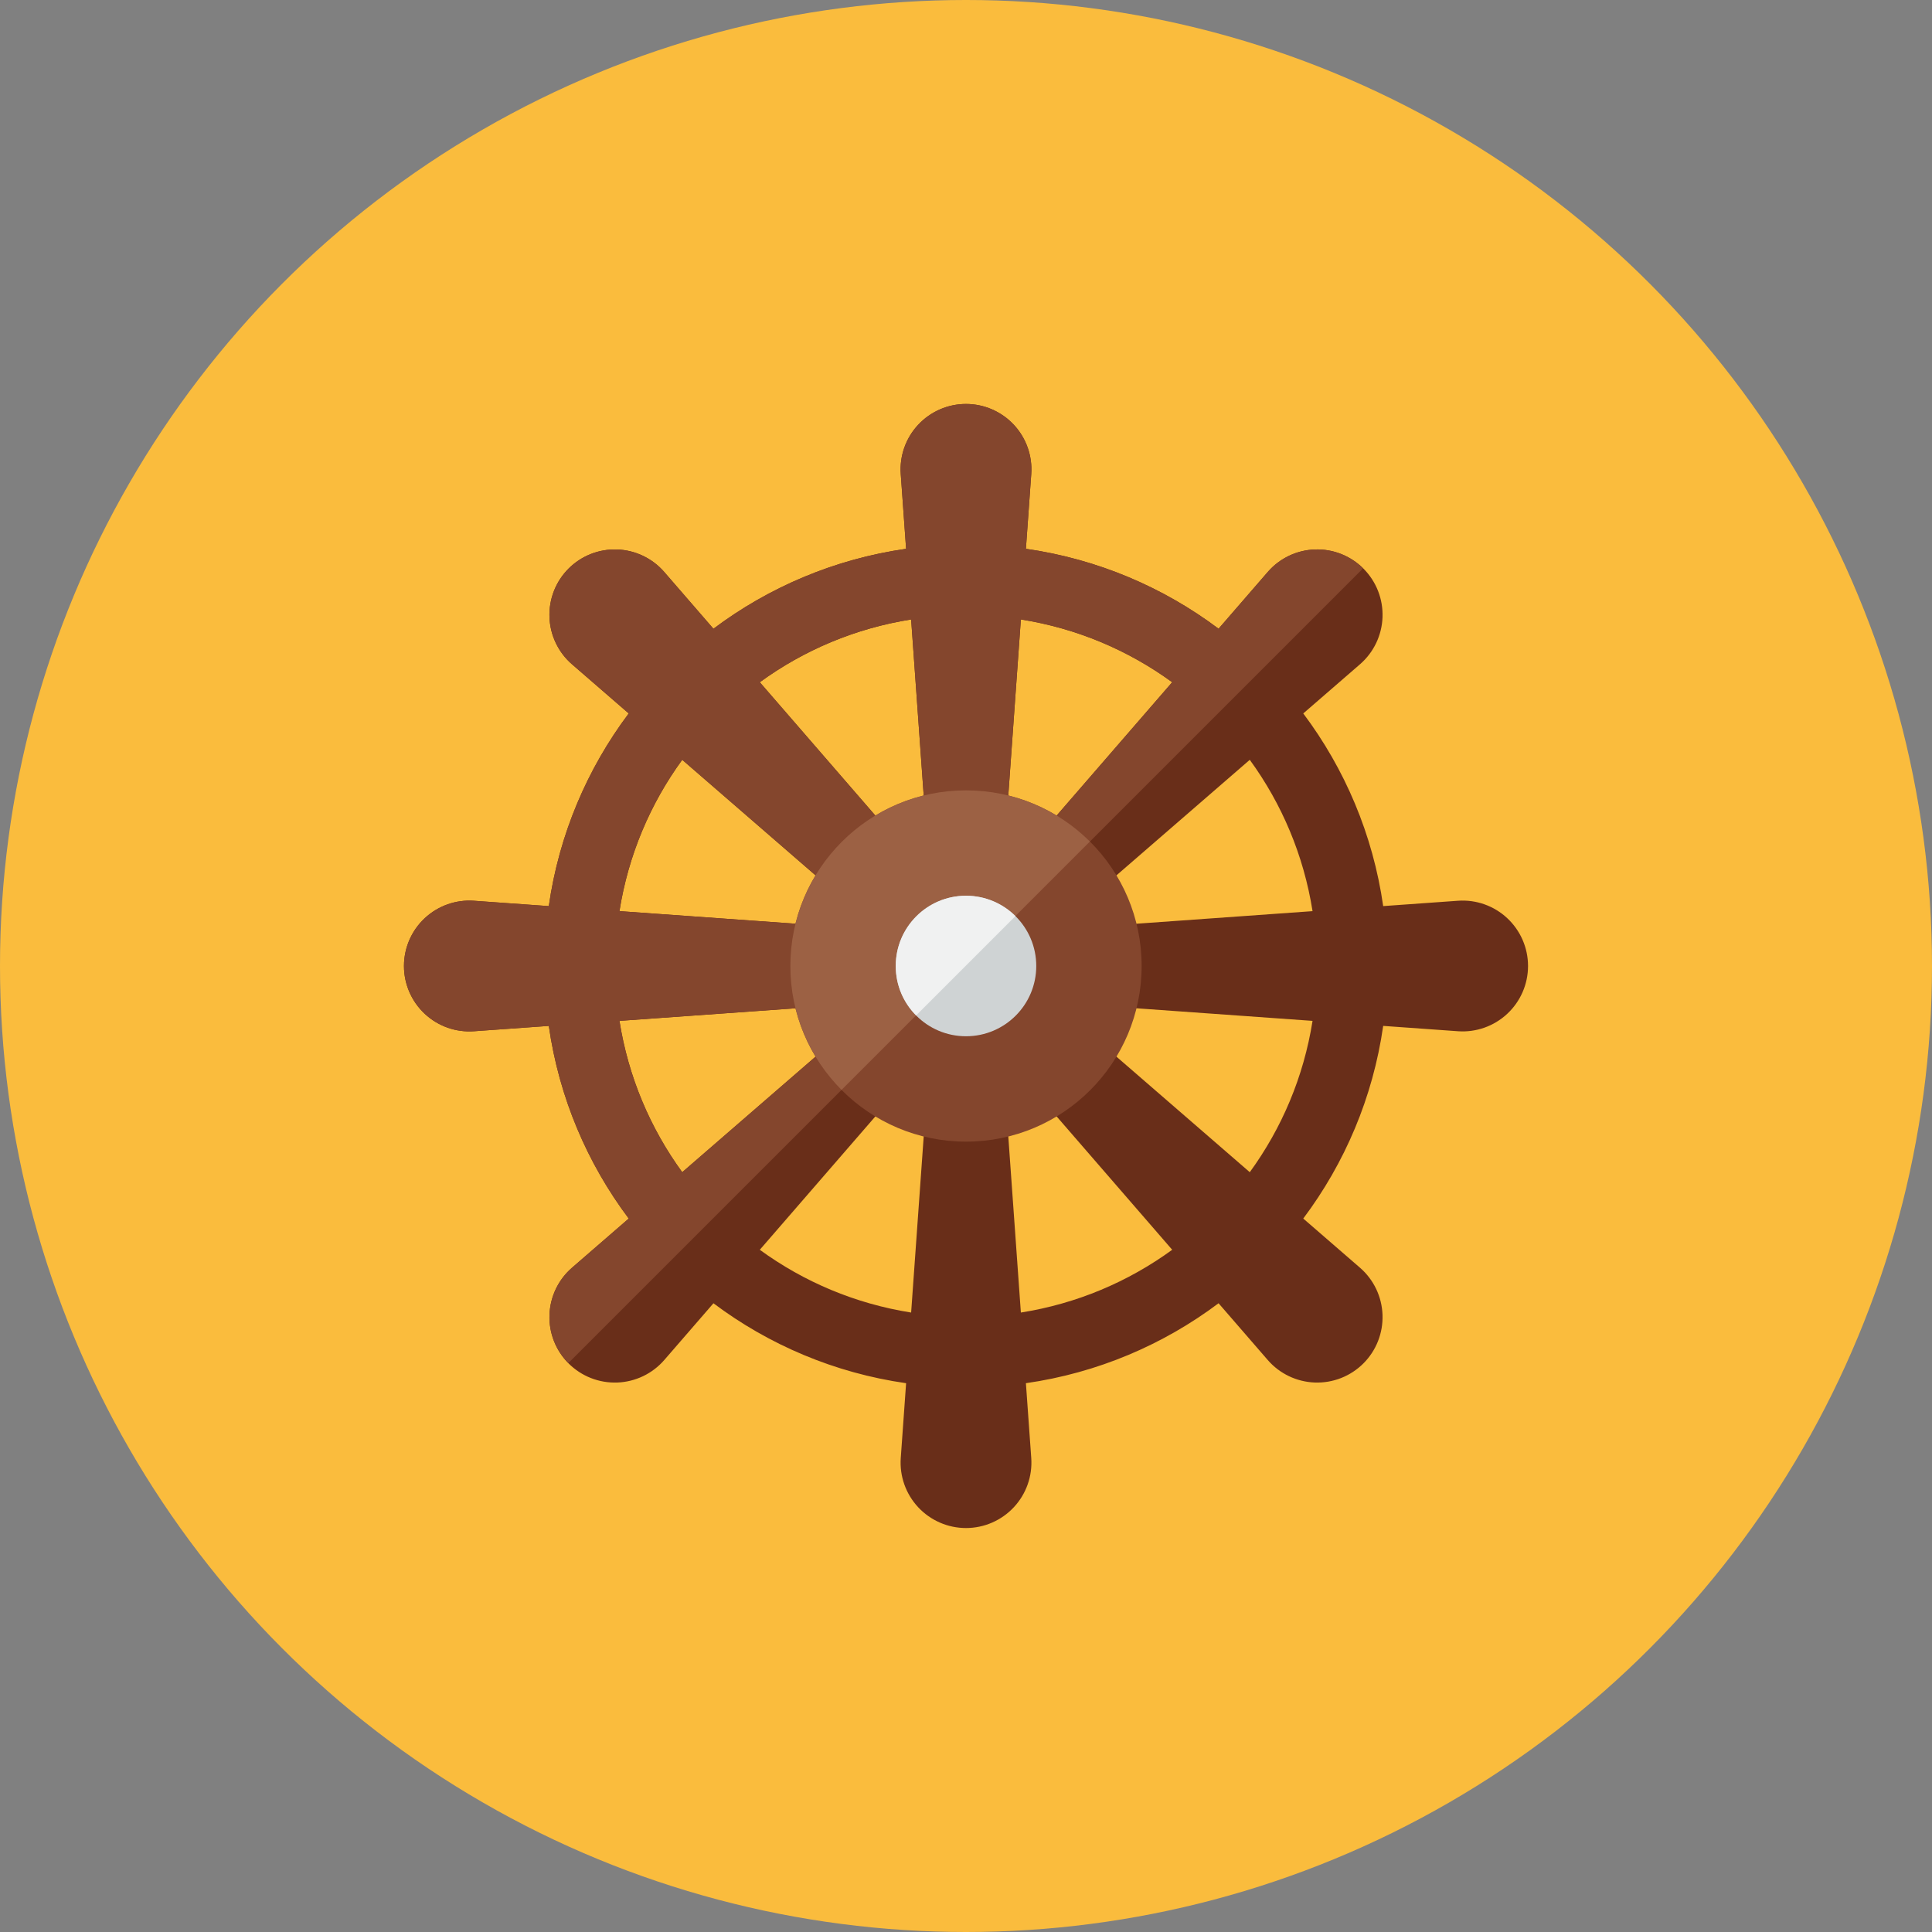 <?xml version="1.0" encoding="iso-8859-1"?>
<!-- Generator: Adobe Illustrator 17.1.0, SVG Export Plug-In . SVG Version: 6.00 Build 0)  -->
<!DOCTYPE svg PUBLIC "-//W3C//DTD SVG 1.0//EN" "http://www.w3.org/TR/2001/REC-SVG-20010904/DTD/svg10.dtd">
<svg version="1.0" xmlns="http://www.w3.org/2000/svg" xmlns:xlink="http://www.w3.org/1999/xlink" x="0px" y="0px" width="110px"
	 height="110px" viewBox="0 0 110 110" style="enable-background:new 0 0 110 110;" xml:space="preserve">
<rect x="0" y="0" width="110" height="110" fill="#808080" stroke="none"/>
<g id="Artboard" style="display:none;">
	<rect x="-1247" y="-455" style="display:inline;fill:#8C8C8C;" width="1412" height="743"/>
</g>
<g id="R-Multicolor">
	<circle style="fill:#FABC3D;" cx="55" cy="55" r="55"/>
	<g>
		<path style="fill:#692E19;" d="M85.813,52.274c-0.756-0.705-1.772-1.063-2.803-0.989l-4.257,0.304
			c-0.583-4.073-2.187-7.82-4.551-10.969l3.23-2.799c0.781-0.677,1.246-1.648,1.283-2.682c0.037-1.034-0.357-2.036-1.088-2.767
			s-1.733-1.125-2.766-1.088c-1.034,0.037-2.005,0.501-2.682,1.283l-2.799,3.23c-3.149-2.364-6.896-3.968-10.969-4.551l0.304-4.257
			c0.074-1.031-0.285-2.046-0.989-2.803C57.021,23.43,56.034,23,55,23c-1.034,0-2.021,0.43-2.726,1.187
			c-0.705,0.757-1.063,1.772-0.989,2.803l0.304,4.257c-4.073,0.583-7.82,2.187-10.969,4.551l-2.799-3.23
			c-0.677-0.781-1.648-1.246-2.682-1.283c-1.034-0.037-2.036,0.357-2.767,1.088s-1.125,1.733-1.088,2.767
			c0.037,1.033,0.501,2.004,1.283,2.682l3.23,2.799c-2.364,3.149-3.968,6.896-4.551,10.969l-4.257-0.304
			c-1.031-0.074-2.046,0.285-2.803,0.989C23.43,52.979,23,53.966,23,55s0.43,2.021,1.187,2.726c0.757,0.705,1.772,1.063,2.803,0.989
			l4.257-0.304c0.583,4.073,2.187,7.82,4.551,10.969l-3.23,2.799c-0.781,0.677-1.246,1.648-1.283,2.682
			c-0.037,1.034,0.357,2.036,1.088,2.767s1.733,1.125,2.767,1.088c1.033-0.037,2.004-0.501,2.682-1.283l2.799-3.23
			c3.149,2.364,6.896,3.968,10.969,4.551l-0.304,4.257c-0.074,1.031,0.285,2.046,0.989,2.803C52.979,86.57,53.966,87,55,87
			c1.034,0,2.021-0.43,2.726-1.187c0.705-0.757,1.063-1.772,0.989-2.803l-0.304-4.257c4.073-0.583,7.82-2.187,10.969-4.551
			l2.799,3.23c0.677,0.781,1.648,1.246,2.682,1.283c1.033,0.037,2.035-0.357,2.766-1.088s1.125-1.733,1.088-2.767
			c-0.037-1.033-0.501-2.004-1.283-2.682l-3.23-2.799c2.364-3.149,3.968-6.896,4.551-10.969l4.257,0.304
			c1.031,0.074,2.047-0.285,2.803-0.989C86.57,57.021,87,56.034,87,55S86.57,52.979,85.813,52.274z M58.124,35.269
			c3.185,0.503,6.116,1.752,8.616,3.574l-9.668,11.156L58.124,35.269z M51.876,35.269l1.052,14.73L43.26,38.843
			C45.761,37.021,48.692,35.772,51.876,35.269z M38.843,43.26l11.156,9.668l-14.73-1.052C35.772,48.692,37.021,45.761,38.843,43.26z
			 M38.843,66.74c-1.822-2.5-3.071-5.432-3.574-8.616l14.73-1.052L38.843,66.74z M51.876,74.731
			c-3.185-0.503-6.116-1.752-8.616-3.574l9.668-11.156L51.876,74.731z M58.124,74.731l-1.052-14.73l9.668,11.156
			C64.239,72.979,61.308,74.228,58.124,74.731z M71.157,66.74l-11.156-9.668l14.73,1.052C74.228,61.308,72.979,64.239,71.157,66.74z
			 M60.001,52.929l11.156-9.668c1.822,2.5,3.071,5.432,3.574,8.616L60.001,52.929z"/>
		<path style="fill:#84462D;" d="M74.861,31.284c-1.034,0.037-2.005,0.501-2.682,1.283l-2.799,3.23
			c-3.149-2.364-6.896-3.968-10.969-4.551l0.304-4.257c0.074-1.031-0.285-2.046-0.989-2.803C57.021,23.43,56.034,23,55,23
			c-1.034,0-2.021,0.43-2.726,1.187c-0.705,0.757-1.063,1.772-0.989,2.803l0.304,4.257c-4.073,0.583-7.82,2.187-10.969,4.551
			l-2.799-3.23c-0.677-0.781-1.648-1.246-2.682-1.283c-1.034-0.037-2.036,0.357-2.767,1.088s-1.125,1.733-1.088,2.767
			c0.037,1.033,0.501,2.004,1.283,2.682l3.23,2.799c-2.364,3.149-3.968,6.896-4.551,10.969l-4.257-0.304
			c-1.031-0.074-2.046,0.285-2.803,0.989C23.43,52.979,23,53.966,23,55s0.43,2.021,1.187,2.726c0.757,0.705,1.772,1.063,2.803,0.989
			l4.257-0.304c0.583,4.073,2.187,7.82,4.551,10.969l-3.23,2.799c-0.781,0.677-1.246,1.648-1.283,2.682
			c-0.037,1.026,0.354,2.019,1.074,2.749l45.251-45.251C76.88,31.637,75.887,31.247,74.861,31.284z M38.843,66.74
			c-1.822-2.5-3.071-5.432-3.574-8.616l14.73-1.052L38.843,66.74z M35.269,51.876c0.503-3.185,1.752-6.116,3.574-8.616l11.156,9.668
			L35.269,51.876z M43.26,38.843c2.5-1.822,5.432-3.071,8.616-3.574l1.052,14.73L43.26,38.843z M57.071,49.999l1.052-14.73
			c3.185,0.503,6.116,1.752,8.616,3.574L57.071,49.999z"/>
		<circle style="fill:#84462D;" cx="55" cy="55" r="10"/>
		<path style="fill:#9C6144;" d="M55,45c-5.523,0-10,4.477-10,10c0,2.753,1.113,5.246,2.913,7.054l14.141-14.141
			C60.246,46.113,57.753,45,55,45z"/>
		<circle style="fill:#CFD3D4;" cx="55" cy="55" r="4"/>
		<path style="fill:#F0F1F1;" d="M55,51c-2.209,0-4,1.791-4,4c0,1.098,0.443,2.091,1.16,2.814l5.655-5.655
			C57.091,51.443,56.098,51,55,51z"/>
	</g>
</g>
<g id="Multicolor" style="display:none;">
	<g style="display:inline;">
		<path style="fill:#692E19;" d="M85.813,52.274c-0.756-0.705-1.772-1.063-2.803-0.989l-4.257,0.304
			c-0.583-4.073-2.187-7.82-4.551-10.969l3.23-2.799c0.781-0.677,1.246-1.648,1.283-2.682c0.037-1.034-0.357-2.036-1.088-2.767
			s-1.733-1.125-2.766-1.088c-1.034,0.037-2.005,0.501-2.682,1.283l-2.799,3.23c-3.149-2.364-6.896-3.968-10.969-4.551l0.304-4.257
			c0.074-1.031-0.285-2.046-0.989-2.803C57.021,23.43,56.034,23,55,23c-1.034,0-2.021,0.43-2.726,1.187
			c-0.705,0.757-1.063,1.772-0.989,2.803l0.304,4.257c-4.073,0.583-7.82,2.187-10.969,4.551l-2.799-3.23
			c-0.677-0.781-1.648-1.246-2.682-1.283c-1.034-0.037-2.036,0.357-2.767,1.088s-1.125,1.733-1.088,2.767
			c0.037,1.033,0.501,2.004,1.283,2.682l3.23,2.799c-2.364,3.149-3.968,6.896-4.551,10.969l-4.257-0.304
			c-1.031-0.074-2.046,0.285-2.803,0.989C23.43,52.979,23,53.966,23,55s0.43,2.021,1.187,2.726c0.757,0.705,1.772,1.063,2.803,0.989
			l4.257-0.304c0.583,4.073,2.187,7.82,4.551,10.969l-3.23,2.799c-0.781,0.677-1.246,1.648-1.283,2.682
			c-0.037,1.034,0.357,2.036,1.088,2.767s1.733,1.125,2.767,1.088c1.033-0.037,2.004-0.501,2.682-1.283l2.799-3.23
			c3.149,2.364,6.896,3.968,10.969,4.551l-0.304,4.257c-0.074,1.031,0.285,2.046,0.989,2.803C52.979,86.57,53.966,87,55,87
			c1.034,0,2.021-0.43,2.726-1.187c0.705-0.757,1.063-1.772,0.989-2.803l-0.304-4.257c4.073-0.583,7.82-2.187,10.969-4.551
			l2.799,3.23c0.677,0.781,1.648,1.246,2.682,1.283c1.033,0.037,2.035-0.357,2.766-1.088s1.125-1.733,1.088-2.767
			c-0.037-1.033-0.501-2.004-1.283-2.682l-3.23-2.799c2.364-3.149,3.968-6.896,4.551-10.969l4.257,0.304
			c1.031,0.074,2.047-0.285,2.803-0.989C86.57,57.021,87,56.034,87,55S86.57,52.979,85.813,52.274z M58.124,35.269
			c3.185,0.503,6.116,1.752,8.616,3.574l-9.668,11.156L58.124,35.269z M51.876,35.269l1.052,14.73L43.26,38.843
			C45.761,37.021,48.692,35.772,51.876,35.269z M38.843,43.26l11.156,9.668l-14.73-1.052C35.772,48.692,37.021,45.761,38.843,43.26z
			 M38.843,66.74c-1.822-2.5-3.071-5.432-3.574-8.616l14.73-1.052L38.843,66.74z M51.876,74.731
			c-3.185-0.503-6.116-1.752-8.616-3.574l9.668-11.156L51.876,74.731z M58.124,74.731l-1.052-14.73l9.668,11.156
			C64.239,72.979,61.308,74.228,58.124,74.731z M71.157,66.74l-11.156-9.668l14.73,1.052C74.228,61.308,72.979,64.239,71.157,66.74z
			 M60.001,52.929l11.156-9.668c1.822,2.5,3.071,5.432,3.574,8.616L60.001,52.929z"/>
		<path style="fill:#84462D;" d="M74.861,31.284c-1.034,0.037-2.005,0.501-2.682,1.283l-2.799,3.23
			c-3.149-2.364-6.896-3.968-10.969-4.551l0.304-4.257c0.074-1.031-0.285-2.046-0.989-2.803C57.021,23.43,56.034,23,55,23
			c-1.034,0-2.021,0.43-2.726,1.187c-0.705,0.757-1.063,1.772-0.989,2.803l0.304,4.257c-4.073,0.583-7.82,2.187-10.969,4.551
			l-2.799-3.23c-0.677-0.781-1.648-1.246-2.682-1.283c-1.034-0.037-2.036,0.357-2.767,1.088s-1.125,1.733-1.088,2.767
			c0.037,1.033,0.501,2.004,1.283,2.682l3.23,2.799c-2.364,3.149-3.968,6.896-4.551,10.969l-4.257-0.304
			c-1.031-0.074-2.046,0.285-2.803,0.989C23.43,52.979,23,53.966,23,55s0.43,2.021,1.187,2.726c0.757,0.705,1.772,1.063,2.803,0.989
			l4.257-0.304c0.583,4.073,2.187,7.82,4.551,10.969l-3.23,2.799c-0.781,0.677-1.246,1.648-1.283,2.682
			c-0.037,1.026,0.354,2.019,1.074,2.749l45.251-45.251C76.88,31.637,75.887,31.247,74.861,31.284z M38.843,66.74
			c-1.822-2.5-3.071-5.432-3.574-8.616l14.73-1.052L38.843,66.74z M35.269,51.876c0.503-3.185,1.752-6.116,3.574-8.616l11.156,9.668
			L35.269,51.876z M43.26,38.843c2.5-1.822,5.432-3.071,8.616-3.574l1.052,14.73L43.26,38.843z M57.071,49.999l1.052-14.73
			c3.185,0.503,6.116,1.752,8.616,3.574L57.071,49.999z"/>
		<circle style="fill:#84462D;" cx="55" cy="55" r="10"/>
		<path style="fill:#9C6144;" d="M55,45c-5.523,0-10,4.477-10,10c0,2.753,1.113,5.246,2.913,7.054l14.141-14.141
			C60.246,46.113,57.753,45,55,45z"/>
		<circle style="fill:#CFD3D4;" cx="55" cy="55" r="4"/>
		<path style="fill:#F0F1F1;" d="M55,51c-2.209,0-4,1.791-4,4c0,1.098,0.443,2.091,1.16,2.814l5.655-5.655
			C57.091,51.443,56.098,51,55,51z"/>
	</g>
</g>
<g id="Blue" style="display:none;">
	<g style="display:inline;">
		<g>
			<path style="fill:#0C333D;" d="M85.816,52.274c-0.756-0.705-1.772-1.063-2.803-0.989l-4.257,0.304
				c-0.582-4.073-2.187-7.82-4.551-10.969l3.23-2.799c0.781-0.677,1.246-1.648,1.283-2.682c0.037-1.034-0.357-2.036-1.088-2.767
				c-0.731-0.731-1.733-1.125-2.766-1.088c-1.034,0.037-2.005,0.501-2.682,1.283l-2.799,3.231
				c-3.149-2.364-6.896-3.968-10.969-4.551l0.304-4.257c0.074-1.031-0.285-2.046-0.989-2.803C57.024,23.43,56.037,23,55.003,23
				c-1.034,0-2.021,0.43-2.726,1.187c-0.705,0.757-1.063,1.772-0.989,2.803l0.304,4.257c-4.073,0.583-7.82,2.187-10.969,4.551
				l-2.799-3.231c-0.677-0.781-1.648-1.246-2.682-1.283c-1.034-0.037-2.036,0.357-2.767,1.088c-0.731,0.731-1.125,1.733-1.088,2.767
				c0.037,1.033,0.501,2.004,1.283,2.682l3.23,2.799c-2.364,3.149-3.968,6.896-4.551,10.969l-4.257-0.304
				c-1.031-0.074-2.046,0.285-2.803,0.989c-0.757,0.704-1.187,1.692-1.187,2.726s0.43,2.021,1.187,2.726
				c0.757,0.705,1.772,1.063,2.803,0.989l4.257-0.304c0.583,4.073,2.187,7.82,4.551,10.969l-3.23,2.799
				c-0.781,0.677-1.246,1.648-1.283,2.682c-0.037,1.034,0.357,2.036,1.088,2.767c0.731,0.731,1.733,1.126,2.767,1.088
				c1.033-0.037,2.004-0.501,2.682-1.283l2.799-3.23c3.148,2.364,6.896,3.968,10.969,4.551l-0.304,4.257
				c-0.074,1.031,0.285,2.046,0.989,2.803C52.981,86.57,53.969,87,55.003,87c1.034,0,2.021-0.43,2.726-1.186
				c0.705-0.757,1.063-1.772,0.989-2.803l-0.304-4.257c4.073-0.582,7.82-2.187,10.969-4.551l2.799,3.23
				c0.677,0.781,1.648,1.246,2.682,1.283c1.033,0.037,2.035-0.357,2.766-1.088c0.731-0.731,1.126-1.733,1.088-2.767
				c-0.037-1.033-0.501-2.004-1.283-2.682l-3.23-2.799c2.364-3.149,3.968-6.896,4.551-10.969l4.257,0.304
				c1.031,0.074,2.047-0.285,2.803-0.989c0.757-0.704,1.187-1.692,1.187-2.726S86.573,52.978,85.816,52.274z M58.126,35.268
				c3.185,0.503,6.116,1.753,8.616,3.575l-9.668,11.155L58.126,35.268z M51.879,35.268l1.052,14.73l-9.668-11.155
				C45.764,37.021,48.695,35.772,51.879,35.268z M38.846,43.26l11.155,9.668l-14.73-1.052C35.775,48.692,37.024,45.761,38.846,43.26
				z M38.846,66.74c-1.822-2.5-3.071-5.432-3.575-8.616l14.73-1.052L38.846,66.74z M51.879,74.731
				c-3.185-0.504-6.116-1.753-8.616-3.574l9.668-11.156L51.879,74.731z M58.126,74.731l-1.052-14.73l9.668,11.156
				C64.242,72.978,61.311,74.227,58.126,74.731z M71.16,66.74l-11.156-9.668l14.73,1.052C74.23,61.308,72.981,64.239,71.16,66.74z
				 M60.004,52.929L71.16,43.26c1.822,2.5,3.071,5.432,3.574,8.616L60.004,52.929z"/>
		</g>
		<g>
			<path style="fill:#0F6175;" d="M74.864,31.284c-1.034,0.037-2.005,0.501-2.682,1.283l-2.799,3.231
				c-3.149-2.364-6.896-3.968-10.969-4.551l0.304-4.257c0.074-1.031-0.285-2.046-0.989-2.803C57.024,23.43,56.037,23,55.003,23
				c-1.034,0-2.021,0.43-2.726,1.187c-0.705,0.757-1.063,1.772-0.989,2.803l0.304,4.257c-4.073,0.583-7.82,2.187-10.969,4.551
				l-2.799-3.231c-0.677-0.781-1.648-1.246-2.682-1.283c-1.034-0.037-2.036,0.357-2.767,1.088c-0.731,0.731-1.125,1.733-1.088,2.767
				c0.037,1.033,0.501,2.004,1.283,2.682l3.23,2.799c-2.364,3.149-3.968,6.896-4.551,10.969l-4.257-0.304
				c-1.031-0.074-2.046,0.285-2.803,0.989c-0.757,0.704-1.187,1.692-1.187,2.726s0.43,2.021,1.187,2.726
				c0.757,0.705,1.772,1.063,2.803,0.989l4.257-0.304c0.583,4.073,2.187,7.82,4.551,10.969l-3.23,2.799
				c-0.781,0.677-1.246,1.648-1.283,2.682c-0.037,1.026,0.354,2.019,1.074,2.749l45.251-45.252
				C76.883,31.637,75.89,31.247,74.864,31.284z M38.846,66.74c-1.822-2.5-3.071-5.432-3.575-8.616l14.73-1.052L38.846,66.74z
				 M35.271,51.876c0.503-3.185,1.753-6.116,3.575-8.616l11.155,9.668L35.271,51.876z M43.263,38.843
				c2.5-1.822,5.432-3.071,8.616-3.575l1.052,14.73L43.263,38.843z M57.074,49.998l1.052-14.73c3.185,0.503,6.116,1.753,8.616,3.575
				L57.074,49.998z"/>
		</g>
		<g>
			<circle style="fill:#0081A1;" cx="55.003" cy="55" r="10"/>
		</g>
		<g>
			<path style="fill:#009FC7;" d="M55.003,45c-5.523,0-10,4.477-10,10c0,2.753,1.113,5.246,2.913,7.054l14.141-14.141
				C60.248,46.113,57.756,45,55.003,45z"/>
		</g>
		<g>
			<circle style="fill:#BBE7F2;" cx="55.003" cy="55" r="4"/>
		</g>
		<g>
			<path style="fill:#FFFFFF;" d="M55.003,51c-2.209,0-4,1.791-4,4c0,1.098,0.443,2.091,1.16,2.814l5.655-5.655
				C57.094,51.443,56.101,51,55.003,51z"/>
		</g>
	</g>
</g>
<g id="R-Blue" style="display:none;">
	<g style="display:inline;">
		<circle style="fill:#81D2EB;" cx="55" cy="55" r="55"/>
	</g>
	<g style="display:inline;">
		<g>
			<path style="fill:#0C333D;" d="M85.813,52.274c-0.756-0.705-1.772-1.063-2.803-0.989l-4.257,0.304
				c-0.583-4.073-2.187-7.82-4.551-10.969l3.23-2.799c0.781-0.677,1.246-1.648,1.283-2.682c0.037-1.034-0.357-2.036-1.088-2.767
				c-0.731-0.731-1.733-1.125-2.766-1.088c-1.034,0.037-2.005,0.501-2.682,1.283l-2.799,3.231
				c-3.149-2.364-6.896-3.968-10.969-4.551l0.304-4.257c0.074-1.031-0.285-2.046-0.989-2.803C57.021,23.43,56.034,23,55,23
				c-1.034,0-2.021,0.43-2.726,1.187c-0.705,0.757-1.063,1.772-0.989,2.803l0.304,4.257c-4.073,0.583-7.82,2.187-10.969,4.551
				l-2.799-3.231c-0.677-0.781-1.648-1.246-2.682-1.283c-1.034-0.037-2.036,0.357-2.767,1.088c-0.731,0.731-1.125,1.733-1.088,2.767
				c0.037,1.033,0.501,2.004,1.283,2.682l3.23,2.799c-2.364,3.149-3.968,6.896-4.551,10.969l-4.257-0.304
				c-1.031-0.074-2.046,0.285-2.803,0.989C23.43,52.979,23,53.966,23,55s0.43,2.021,1.187,2.726
				c0.757,0.705,1.772,1.063,2.803,0.989l4.257-0.304c0.583,4.073,2.187,7.82,4.551,10.969l-3.23,2.799
				c-0.781,0.677-1.246,1.648-1.283,2.682c-0.037,1.034,0.357,2.036,1.088,2.767c0.731,0.731,1.733,1.125,2.767,1.088
				c1.033-0.037,2.004-0.501,2.682-1.283l2.799-3.23c3.148,2.364,6.896,3.968,10.969,4.551l-0.304,4.257
				c-0.074,1.031,0.285,2.046,0.989,2.803C52.979,86.57,53.966,87,55,87c1.034,0,2.021-0.43,2.726-1.187
				c0.705-0.757,1.063-1.772,0.989-2.803l-0.304-4.257c4.073-0.583,7.82-2.187,10.969-4.551l2.799,3.23
				c0.677,0.781,1.648,1.246,2.682,1.283c1.033,0.037,2.035-0.357,2.766-1.088c0.731-0.731,1.125-1.733,1.088-2.767
				c-0.037-1.033-0.501-2.004-1.283-2.682l-3.23-2.799c2.364-3.149,3.968-6.896,4.551-10.969l4.257,0.304
				c1.031,0.074,2.047-0.285,2.803-0.989C86.57,57.021,87,56.034,87,55S86.57,52.979,85.813,52.274z M58.124,35.269
				c3.185,0.503,6.116,1.753,8.616,3.575l-9.668,11.155L58.124,35.269z M51.876,35.269l1.052,14.73L43.26,38.843
				C45.761,37.021,48.692,35.772,51.876,35.269z M38.843,43.26l11.155,9.668l-14.73-1.052C35.772,48.692,37.021,45.761,38.843,43.26
				z M38.843,66.74c-1.822-2.5-3.071-5.432-3.575-8.616l14.73-1.052L38.843,66.74z M51.876,74.731
				c-3.185-0.504-6.116-1.753-8.616-3.574l9.668-11.156L51.876,74.731z M58.124,74.731l-1.052-14.73l9.668,11.156
				C64.239,72.979,61.308,74.228,58.124,74.731z M71.157,66.74l-11.156-9.668l14.73,1.052C74.228,61.308,72.979,64.239,71.157,66.74
				z M60.001,52.929l11.156-9.668c1.822,2.5,3.071,5.432,3.574,8.616L60.001,52.929z"/>
		</g>
		<g>
			<path style="fill:#0F6175;" d="M74.861,31.284c-1.034,0.037-2.005,0.501-2.682,1.283l-2.799,3.231
				c-3.149-2.364-6.896-3.968-10.969-4.551l0.304-4.257c0.074-1.031-0.285-2.046-0.989-2.803C57.021,23.43,56.034,23,55,23
				c-1.034,0-2.021,0.43-2.726,1.187c-0.705,0.757-1.063,1.772-0.989,2.803l0.304,4.257c-4.073,0.583-7.82,2.187-10.969,4.551
				l-2.799-3.231c-0.677-0.781-1.648-1.246-2.682-1.283c-1.034-0.037-2.036,0.357-2.767,1.088c-0.731,0.731-1.125,1.733-1.088,2.767
				c0.037,1.033,0.501,2.004,1.283,2.682l3.23,2.799c-2.364,3.149-3.968,6.896-4.551,10.969l-4.257-0.304
				c-1.031-0.074-2.046,0.285-2.803,0.989C23.43,52.979,23,53.966,23,55s0.43,2.021,1.187,2.726
				c0.757,0.705,1.772,1.063,2.803,0.989l4.257-0.304c0.583,4.073,2.187,7.82,4.551,10.969l-3.23,2.799
				c-0.781,0.677-1.246,1.648-1.283,2.682c-0.037,1.026,0.354,2.019,1.074,2.749l45.251-45.251
				C76.88,31.637,75.887,31.247,74.861,31.284z M38.843,66.74c-1.822-2.5-3.071-5.432-3.575-8.616l14.73-1.052L38.843,66.74z
				 M35.269,51.876c0.503-3.185,1.753-6.116,3.575-8.616l11.155,9.668L35.269,51.876z M43.26,38.843
				c2.5-1.822,5.432-3.071,8.616-3.575l1.052,14.73L43.26,38.843z M57.071,49.999l1.052-14.73c3.185,0.503,6.116,1.753,8.616,3.575
				L57.071,49.999z"/>
		</g>
		<g>
			<circle style="fill:#0081A1;" cx="55" cy="55" r="10"/>
		</g>
		<g>
			<path style="fill:#009FC7;" d="M55,45c-5.523,0-10,4.477-10,10c0,2.753,1.113,5.246,2.913,7.054l14.141-14.141
				C60.246,46.113,57.753,45,55,45z"/>
		</g>
		<g>
			<circle style="fill:#BBE7F2;" cx="55" cy="55" r="4"/>
		</g>
		<g>
			<path style="fill:#FFFFFF;" d="M55,51c-2.209,0-4,1.791-4,4c0,1.098,0.443,2.091,1.16,2.814l5.655-5.655
				C57.091,51.443,56.098,51,55,51z"/>
		</g>
	</g>
</g>
<g id="Green" style="display:none;">
	<g style="display:inline;">
		<g>
			<path style="fill:#0A3631;" d="M85.816,52.274c-0.756-0.705-1.772-1.063-2.803-0.989l-4.257,0.304
				c-0.582-4.073-2.187-7.82-4.551-10.969l3.23-2.799c0.781-0.677,1.246-1.648,1.283-2.682c0.037-1.034-0.357-2.036-1.088-2.767
				c-0.731-0.731-1.733-1.125-2.766-1.088c-1.034,0.037-2.005,0.501-2.682,1.283l-2.799,3.231
				c-3.149-2.364-6.896-3.968-10.969-4.551l0.304-4.257c0.074-1.031-0.285-2.046-0.989-2.803C57.024,23.43,56.037,23,55.003,23
				c-1.034,0-2.021,0.43-2.726,1.187c-0.705,0.757-1.063,1.772-0.989,2.803l0.304,4.257c-4.073,0.583-7.82,2.187-10.969,4.551
				l-2.799-3.231c-0.677-0.781-1.648-1.246-2.682-1.283c-1.034-0.037-2.036,0.357-2.767,1.088c-0.731,0.731-1.125,1.733-1.088,2.767
				c0.037,1.033,0.501,2.004,1.283,2.682l3.23,2.799c-2.364,3.149-3.968,6.896-4.551,10.969l-4.257-0.304
				c-1.031-0.074-2.046,0.285-2.803,0.989c-0.757,0.704-1.187,1.692-1.187,2.726s0.43,2.021,1.187,2.726
				c0.757,0.705,1.772,1.063,2.803,0.989l4.257-0.304c0.583,4.073,2.187,7.82,4.551,10.969l-3.23,2.799
				c-0.781,0.677-1.246,1.648-1.283,2.682c-0.037,1.034,0.357,2.036,1.088,2.767c0.731,0.731,1.733,1.125,2.767,1.088
				c1.033-0.037,2.004-0.501,2.682-1.283l2.799-3.23c3.148,2.364,6.896,3.968,10.969,4.551l-0.304,4.257
				c-0.074,1.031,0.285,2.046,0.989,2.803C52.981,86.57,53.969,87,55.003,87c1.034,0,2.021-0.43,2.726-1.187
				c0.705-0.757,1.063-1.772,0.989-2.803l-0.304-4.257c4.073-0.583,7.82-2.187,10.969-4.551l2.799,3.23
				c0.677,0.781,1.648,1.246,2.682,1.283c1.033,0.037,2.035-0.357,2.766-1.088c0.731-0.731,1.126-1.733,1.088-2.767
				c-0.037-1.033-0.501-2.004-1.283-2.682l-3.23-2.799c2.364-3.149,3.968-6.896,4.551-10.969l4.257,0.304
				c1.031,0.074,2.047-0.285,2.803-0.989c0.757-0.704,1.187-1.692,1.187-2.726S86.573,52.979,85.816,52.274z M58.126,35.269
				c3.185,0.503,6.116,1.753,8.616,3.575l-9.668,11.155L58.126,35.269z M51.879,35.269l1.052,14.73l-9.668-11.155
				C45.764,37.021,48.695,35.772,51.879,35.269z M38.846,43.26l11.155,9.668l-14.73-1.052C35.775,48.692,37.024,45.761,38.846,43.26
				z M38.846,66.74c-1.822-2.5-3.071-5.432-3.575-8.616l14.73-1.052L38.846,66.74z M51.879,74.731
				c-3.185-0.504-6.116-1.753-8.616-3.574l9.668-11.156L51.879,74.731z M58.126,74.731l-1.052-14.73l9.668,11.156
				C64.242,72.979,61.311,74.228,58.126,74.731z M71.16,66.74l-11.156-9.668l14.73,1.052C74.23,61.308,72.981,64.239,71.16,66.74z
				 M60.004,52.929L71.16,43.26c1.822,2.5,3.071,5.432,3.574,8.616L60.004,52.929z"/>
		</g>
		<g>
			<path style="fill:#14635B;" d="M74.864,31.284c-1.034,0.037-2.005,0.501-2.682,1.283l-2.799,3.231
				c-3.149-2.364-6.896-3.968-10.969-4.551l0.304-4.257c0.074-1.031-0.285-2.046-0.989-2.803C57.024,23.43,56.037,23,55.003,23
				c-1.034,0-2.021,0.43-2.726,1.187c-0.705,0.757-1.063,1.772-0.989,2.803l0.304,4.257c-4.073,0.583-7.82,2.187-10.969,4.551
				l-2.799-3.231c-0.677-0.781-1.648-1.246-2.682-1.283c-1.034-0.037-2.036,0.357-2.767,1.088c-0.731,0.731-1.125,1.733-1.088,2.767
				c0.037,1.033,0.501,2.004,1.283,2.682l3.23,2.799c-2.364,3.149-3.968,6.896-4.551,10.969l-4.257-0.304
				c-1.031-0.074-2.046,0.285-2.803,0.989c-0.757,0.704-1.187,1.692-1.187,2.726s0.43,2.021,1.187,2.726
				c0.757,0.705,1.772,1.063,2.803,0.989l4.257-0.304c0.583,4.073,2.187,7.82,4.551,10.969l-3.23,2.799
				c-0.781,0.677-1.246,1.648-1.283,2.682c-0.037,1.026,0.354,2.019,1.074,2.749l45.251-45.251
				C76.883,31.637,75.89,31.247,74.864,31.284z M38.846,66.74c-1.822-2.5-3.071-5.432-3.575-8.616l14.73-1.052L38.846,66.74z
				 M35.271,51.876c0.503-3.185,1.753-6.116,3.575-8.616l11.155,9.668L35.271,51.876z M43.263,38.843
				c2.5-1.822,5.432-3.071,8.616-3.575l1.052,14.73L43.263,38.843z M57.074,49.999l1.052-14.73c3.185,0.503,6.116,1.753,8.616,3.575
				L57.074,49.999z"/>
		</g>
		<g>
			<circle style="fill:#009687;" cx="55.003" cy="55" r="10"/>
		</g>
		<g>
			<path style="fill:#00B8A5;" d="M55.003,45c-5.523,0-10,4.477-10,10c0,2.753,1.113,5.246,2.913,7.054l14.141-14.141
				C60.248,46.113,57.756,45,55.003,45z"/>
		</g>
		<g>
			<circle style="fill:#AAF0E9;" cx="55.003" cy="55" r="4"/>
		</g>
		<g>
			<path style="fill:#FFFFFF;" d="M55.003,51c-2.209,0-4,1.791-4,4c0,1.098,0.443,2.091,1.16,2.814l5.655-5.655
				C57.094,51.443,56.101,51,55.003,51z"/>
		</g>
	</g>
</g>
<g id="R-Green" style="display:none;">
	<g style="display:inline;">
		<circle style="fill:#87E0C8;" cx="55" cy="55" r="55"/>
	</g>
	<g style="display:inline;">
		<g>
			<path style="fill:#0A3631;" d="M85.813,52.274c-0.756-0.705-1.772-1.063-2.803-0.989l-4.257,0.304
				c-0.583-4.073-2.187-7.82-4.551-10.969l3.23-2.799c0.781-0.677,1.246-1.648,1.283-2.682c0.037-1.034-0.357-2.036-1.088-2.767
				c-0.731-0.731-1.733-1.125-2.766-1.088c-1.034,0.037-2.005,0.501-2.682,1.283l-2.799,3.231
				c-3.149-2.364-6.896-3.968-10.969-4.551l0.304-4.257c0.074-1.031-0.285-2.046-0.989-2.803C57.021,23.43,56.034,23,55,23
				c-1.034,0-2.021,0.43-2.726,1.187c-0.705,0.757-1.063,1.772-0.989,2.803l0.304,4.257c-4.073,0.583-7.82,2.187-10.969,4.551
				l-2.799-3.231c-0.677-0.781-1.648-1.246-2.682-1.283c-1.034-0.037-2.036,0.357-2.767,1.088c-0.731,0.731-1.125,1.733-1.088,2.767
				c0.037,1.033,0.501,2.004,1.283,2.682l3.23,2.799c-2.364,3.149-3.968,6.896-4.551,10.969l-4.257-0.304
				c-1.031-0.074-2.046,0.285-2.803,0.989C23.43,52.979,23,53.966,23,55s0.43,2.021,1.187,2.726
				c0.757,0.705,1.772,1.063,2.803,0.989l4.257-0.304c0.583,4.073,2.187,7.82,4.551,10.969l-3.23,2.799
				c-0.781,0.677-1.246,1.648-1.283,2.682c-0.037,1.034,0.357,2.036,1.088,2.767c0.731,0.731,1.733,1.125,2.767,1.088
				c1.033-0.037,2.004-0.501,2.682-1.283l2.799-3.23c3.148,2.364,6.896,3.968,10.969,4.551l-0.304,4.257
				c-0.074,1.031,0.285,2.046,0.989,2.803C52.979,86.57,53.966,87,55,87c1.034,0,2.021-0.43,2.726-1.187
				c0.705-0.757,1.063-1.772,0.989-2.803l-0.304-4.257c4.073-0.583,7.82-2.187,10.969-4.551l2.799,3.23
				c0.677,0.781,1.648,1.246,2.682,1.283c1.033,0.037,2.035-0.357,2.766-1.088c0.731-0.731,1.125-1.733,1.088-2.767
				c-0.037-1.033-0.501-2.004-1.283-2.682l-3.23-2.799c2.364-3.149,3.968-6.896,4.551-10.969l4.257,0.304
				c1.031,0.074,2.047-0.285,2.803-0.989C86.57,57.021,87,56.034,87,55S86.57,52.979,85.813,52.274z M58.124,35.269
				c3.185,0.503,6.116,1.753,8.616,3.575l-9.668,11.155L58.124,35.269z M51.876,35.269l1.052,14.73L43.26,38.843
				C45.761,37.021,48.692,35.772,51.876,35.269z M38.843,43.26l11.155,9.668l-14.73-1.052C35.772,48.692,37.021,45.761,38.843,43.26
				z M38.843,66.74c-1.822-2.5-3.071-5.432-3.575-8.616l14.73-1.052L38.843,66.74z M51.876,74.731
				c-3.185-0.504-6.116-1.753-8.616-3.574l9.668-11.156L51.876,74.731z M58.124,74.731l-1.052-14.73l9.668,11.156
				C64.239,72.979,61.308,74.228,58.124,74.731z M71.157,66.74l-11.156-9.668l14.73,1.052C74.228,61.308,72.979,64.239,71.157,66.74
				z M60.001,52.929l11.156-9.668c1.822,2.5,3.071,5.432,3.574,8.616L60.001,52.929z"/>
		</g>
		<g>
			<path style="fill:#14635B;" d="M74.861,31.284c-1.034,0.037-2.005,0.501-2.682,1.283l-2.799,3.231
				c-3.149-2.364-6.896-3.968-10.969-4.551l0.304-4.257c0.074-1.031-0.285-2.046-0.989-2.803C57.021,23.43,56.034,23,55,23
				c-1.034,0-2.021,0.43-2.726,1.187c-0.705,0.757-1.063,1.772-0.989,2.803l0.304,4.257c-4.073,0.583-7.82,2.187-10.969,4.551
				l-2.799-3.231c-0.677-0.781-1.648-1.246-2.682-1.283c-1.034-0.037-2.036,0.357-2.767,1.088c-0.731,0.731-1.125,1.733-1.088,2.767
				c0.037,1.033,0.501,2.004,1.283,2.682l3.23,2.799c-2.364,3.149-3.968,6.896-4.551,10.969l-4.257-0.304
				c-1.031-0.074-2.046,0.285-2.803,0.989C23.43,52.979,23,53.966,23,55s0.43,2.021,1.187,2.726
				c0.757,0.705,1.772,1.063,2.803,0.989l4.257-0.304c0.583,4.073,2.187,7.82,4.551,10.969l-3.23,2.799
				c-0.781,0.677-1.246,1.648-1.283,2.682c-0.037,1.026,0.354,2.019,1.074,2.749l45.251-45.251
				C76.88,31.637,75.887,31.247,74.861,31.284z M38.843,66.74c-1.822-2.5-3.071-5.432-3.575-8.616l14.73-1.052L38.843,66.74z
				 M35.269,51.876c0.503-3.185,1.753-6.116,3.575-8.616l11.155,9.668L35.269,51.876z M43.26,38.843
				c2.5-1.822,5.432-3.071,8.616-3.575l1.052,14.73L43.26,38.843z M57.071,49.999l1.052-14.73c3.185,0.503,6.116,1.753,8.616,3.575
				L57.071,49.999z"/>
		</g>
		<g>
			<circle style="fill:#009687;" cx="55" cy="55" r="10"/>
		</g>
		<g>
			<path style="fill:#00B8A5;" d="M55,45c-5.523,0-10,4.477-10,10c0,2.753,1.113,5.246,2.913,7.054l14.141-14.141
				C60.246,46.113,57.753,45,55,45z"/>
		</g>
		<g>
			<circle style="fill:#AAF0E9;" cx="55" cy="55" r="4"/>
		</g>
		<g>
			<path style="fill:#FFFFFF;" d="M55,51c-2.209,0-4,1.791-4,4c0,1.098,0.443,2.091,1.16,2.814l5.655-5.655
				C57.091,51.443,56.098,51,55,51z"/>
		</g>
	</g>
</g>
<g id="Red" style="display:none;">
	<g style="display:inline;">
		<g>
			<path style="fill:#4A1410;" d="M85.813,52.274c-0.756-0.705-1.772-1.063-2.803-0.989l-4.257,0.304
				c-0.583-4.073-2.187-7.82-4.551-10.969l3.23-2.799c0.781-0.677,1.246-1.648,1.283-2.682c0.037-1.034-0.357-2.036-1.088-2.767
				c-0.731-0.731-1.733-1.125-2.766-1.088c-1.034,0.037-2.005,0.501-2.682,1.283l-2.799,3.231
				c-3.149-2.364-6.896-3.968-10.969-4.551l0.304-4.257c0.074-1.031-0.285-2.046-0.989-2.803C57.021,23.43,56.034,23,55,23
				c-1.034,0-2.021,0.43-2.726,1.187c-0.705,0.757-1.063,1.772-0.989,2.803l0.304,4.257c-4.073,0.583-7.82,2.187-10.969,4.551
				l-2.799-3.231c-0.677-0.781-1.648-1.246-2.682-1.283c-1.034-0.037-2.036,0.357-2.767,1.088c-0.731,0.731-1.125,1.733-1.088,2.767
				c0.037,1.033,0.501,2.004,1.283,2.682l3.23,2.799c-2.364,3.149-3.968,6.896-4.551,10.969l-4.257-0.304
				c-1.031-0.074-2.046,0.285-2.803,0.989C23.43,52.978,23,53.966,23,55s0.43,2.021,1.187,2.726
				c0.757,0.705,1.772,1.063,2.803,0.989l4.257-0.304c0.583,4.073,2.187,7.82,4.551,10.969l-3.23,2.799
				c-0.781,0.677-1.246,1.648-1.283,2.682c-0.037,1.034,0.357,2.036,1.088,2.767c0.731,0.731,1.733,1.126,2.767,1.088
				c1.033-0.037,2.004-0.501,2.682-1.283l2.799-3.23c3.148,2.364,6.896,3.968,10.969,4.551l-0.304,4.257
				c-0.074,1.031,0.285,2.046,0.989,2.803C52.979,86.57,53.966,87,55,87c1.034,0,2.021-0.43,2.726-1.186
				c0.705-0.757,1.063-1.772,0.989-2.803l-0.304-4.257c4.073-0.582,7.82-2.187,10.969-4.551l2.799,3.23
				c0.677,0.781,1.648,1.246,2.682,1.283c1.033,0.037,2.035-0.357,2.766-1.088c0.731-0.731,1.125-1.733,1.088-2.767
				c-0.037-1.033-0.501-2.004-1.283-2.682l-3.23-2.799c2.364-3.149,3.968-6.896,4.551-10.969l4.257,0.304
				c1.031,0.074,2.047-0.285,2.803-0.989C86.57,57.021,87,56.034,87,55S86.57,52.978,85.813,52.274z M58.124,35.268
				c3.185,0.503,6.116,1.753,8.616,3.575l-9.668,11.155L58.124,35.268z M51.876,35.268l1.052,14.73L43.26,38.843
				C45.761,37.021,48.692,35.772,51.876,35.268z M38.843,43.26l11.155,9.668l-14.73-1.052C35.772,48.692,37.021,45.761,38.843,43.26
				z M38.843,66.74c-1.822-2.5-3.071-5.432-3.575-8.616l14.73-1.052L38.843,66.74z M51.876,74.731
				c-3.185-0.504-6.116-1.753-8.616-3.574l9.668-11.156L51.876,74.731z M58.124,74.731l-1.052-14.73l9.668,11.156
				C64.239,72.978,61.308,74.227,58.124,74.731z M71.157,66.74l-11.156-9.668l14.73,1.052C74.228,61.308,72.979,64.239,71.157,66.74
				z M60.001,52.929l11.156-9.668c1.822,2.5,3.071,5.432,3.574,8.616L60.001,52.929z"/>
		</g>
		<g>
			<path style="fill:#7D261E;" d="M74.861,31.284c-1.034,0.037-2.005,0.501-2.682,1.283l-2.799,3.231
				c-3.149-2.364-6.896-3.968-10.969-4.551l0.304-4.257c0.074-1.031-0.285-2.046-0.989-2.803C57.021,23.43,56.034,23,55,23
				c-1.034,0-2.021,0.43-2.726,1.187c-0.705,0.757-1.063,1.772-0.989,2.803l0.304,4.257c-4.073,0.583-7.82,2.187-10.969,4.551
				l-2.799-3.231c-0.677-0.781-1.648-1.246-2.682-1.283c-1.034-0.037-2.036,0.357-2.767,1.088c-0.731,0.731-1.125,1.733-1.088,2.767
				c0.037,1.033,0.501,2.004,1.283,2.682l3.23,2.799c-2.364,3.149-3.968,6.896-4.551,10.969l-4.257-0.304
				c-1.031-0.074-2.046,0.285-2.803,0.989C23.43,52.978,23,53.966,23,55s0.43,2.021,1.187,2.726
				c0.757,0.705,1.772,1.063,2.803,0.989l4.257-0.304c0.583,4.073,2.187,7.82,4.551,10.969l-3.23,2.799
				c-0.781,0.677-1.246,1.648-1.283,2.682c-0.037,1.026,0.354,2.019,1.074,2.749l45.251-45.252
				C76.88,31.637,75.887,31.247,74.861,31.284z M38.843,66.74c-1.822-2.5-3.071-5.432-3.575-8.616l14.73-1.052L38.843,66.74z
				 M35.269,51.876c0.503-3.185,1.753-6.116,3.575-8.616l11.155,9.668L35.269,51.876z M43.26,38.843
				c2.5-1.822,5.432-3.071,8.616-3.575l1.052,14.73L43.26,38.843z M57.071,49.998l1.052-14.73c3.185,0.503,6.116,1.753,8.616,3.575
				L57.071,49.998z"/>
		</g>
		<g>
			<circle style="fill:#C23023;" cx="55" cy="55" r="10"/>
		</g>
		<g>
			<path style="fill:#E54B44;" d="M55,45c-5.523,0-10,4.477-10,10c0,2.753,1.113,5.246,2.913,7.054l14.141-14.141
				C60.246,46.113,57.753,45,55,45z"/>
		</g>
		<g>
			<circle style="fill:#FFD7D4;" cx="55" cy="55" r="4"/>
		</g>
		<g>
			<path style="fill:#FFFFFF;" d="M55,51c-2.209,0-4,1.791-4,4c0,1.098,0.443,2.091,1.16,2.814l5.655-5.655
				C57.091,51.443,56.098,51,55,51z"/>
		</g>
	</g>
</g>
<g id="R-Red" style="display:none;">
	<g style="display:inline;">
		<circle style="fill:#FABBAF;" cx="55" cy="55" r="55"/>
	</g>
	<g style="display:inline;">
		<g>
			<path style="fill:#4A1410;" d="M85.813,52.274c-0.756-0.705-1.772-1.063-2.803-0.989l-4.257,0.304
				c-0.583-4.073-2.187-7.82-4.551-10.969l3.23-2.799c0.781-0.677,1.246-1.648,1.283-2.682c0.037-1.034-0.357-2.036-1.088-2.767
				c-0.731-0.731-1.733-1.125-2.766-1.088c-1.034,0.037-2.005,0.501-2.682,1.283l-2.799,3.231
				c-3.149-2.364-6.896-3.968-10.969-4.551l0.304-4.257c0.074-1.031-0.285-2.046-0.989-2.803C57.021,23.43,56.034,23,55,23
				c-1.034,0-2.021,0.43-2.726,1.187c-0.705,0.757-1.063,1.772-0.989,2.803l0.304,4.257c-4.073,0.583-7.82,2.187-10.969,4.551
				l-2.799-3.231c-0.677-0.781-1.648-1.246-2.682-1.283c-1.034-0.037-2.036,0.357-2.767,1.088c-0.731,0.731-1.125,1.733-1.088,2.767
				c0.037,1.033,0.501,2.004,1.283,2.682l3.23,2.799c-2.364,3.149-3.968,6.896-4.551,10.969l-4.257-0.304
				c-1.031-0.074-2.046,0.285-2.803,0.989C23.43,52.979,23,53.966,23,55s0.43,2.021,1.187,2.726
				c0.757,0.705,1.772,1.063,2.803,0.989l4.257-0.304c0.583,4.073,2.187,7.82,4.551,10.969l-3.23,2.799
				c-0.781,0.677-1.246,1.648-1.283,2.682c-0.037,1.034,0.357,2.036,1.088,2.767c0.731,0.731,1.733,1.125,2.767,1.088
				c1.033-0.037,2.004-0.501,2.682-1.283l2.799-3.23c3.148,2.364,6.896,3.968,10.969,4.551l-0.304,4.257
				c-0.074,1.031,0.285,2.046,0.989,2.803C52.979,86.57,53.966,87,55,87c1.034,0,2.021-0.43,2.726-1.187
				c0.705-0.757,1.063-1.772,0.989-2.803l-0.304-4.257c4.073-0.583,7.82-2.187,10.969-4.551l2.799,3.23
				c0.677,0.781,1.648,1.246,2.682,1.283c1.033,0.037,2.035-0.357,2.766-1.088c0.731-0.731,1.125-1.733,1.088-2.767
				c-0.037-1.033-0.501-2.004-1.283-2.682l-3.23-2.799c2.364-3.149,3.968-6.896,4.551-10.969l4.257,0.304
				c1.031,0.074,2.047-0.285,2.803-0.989C86.57,57.021,87,56.034,87,55S86.57,52.979,85.813,52.274z M58.124,35.269
				c3.185,0.503,6.116,1.753,8.616,3.575l-9.668,11.155L58.124,35.269z M51.876,35.269l1.052,14.73L43.26,38.843
				C45.761,37.021,48.692,35.772,51.876,35.269z M38.843,43.26l11.155,9.668l-14.73-1.052C35.772,48.692,37.021,45.761,38.843,43.26
				z M38.843,66.74c-1.822-2.5-3.071-5.432-3.575-8.616l14.73-1.052L38.843,66.74z M51.876,74.731
				c-3.185-0.504-6.116-1.753-8.616-3.574l9.668-11.156L51.876,74.731z M58.124,74.731l-1.052-14.73l9.668,11.156
				C64.239,72.979,61.308,74.228,58.124,74.731z M71.157,66.74l-11.156-9.668l14.73,1.052C74.228,61.308,72.979,64.239,71.157,66.74
				z M60.001,52.929l11.156-9.668c1.822,2.5,3.071,5.432,3.574,8.616L60.001,52.929z"/>
		</g>
		<g>
			<path style="fill:#7D261E;" d="M74.861,31.284c-1.034,0.037-2.005,0.501-2.682,1.283l-2.799,3.231
				c-3.149-2.364-6.896-3.968-10.969-4.551l0.304-4.257c0.074-1.031-0.285-2.046-0.989-2.803C57.021,23.43,56.034,23,55,23
				c-1.034,0-2.021,0.43-2.726,1.187c-0.705,0.757-1.063,1.772-0.989,2.803l0.304,4.257c-4.073,0.583-7.82,2.187-10.969,4.551
				l-2.799-3.231c-0.677-0.781-1.648-1.246-2.682-1.283c-1.034-0.037-2.036,0.357-2.767,1.088c-0.731,0.731-1.125,1.733-1.088,2.767
				c0.037,1.033,0.501,2.004,1.283,2.682l3.23,2.799c-2.364,3.149-3.968,6.896-4.551,10.969l-4.257-0.304
				c-1.031-0.074-2.046,0.285-2.803,0.989C23.43,52.979,23,53.966,23,55s0.43,2.021,1.187,2.726
				c0.757,0.705,1.772,1.063,2.803,0.989l4.257-0.304c0.583,4.073,2.187,7.82,4.551,10.969l-3.23,2.799
				c-0.781,0.677-1.246,1.648-1.283,2.682c-0.037,1.026,0.354,2.019,1.074,2.749l45.251-45.251
				C76.88,31.637,75.887,31.247,74.861,31.284z M38.843,66.74c-1.822-2.5-3.071-5.432-3.575-8.616l14.73-1.052L38.843,66.74z
				 M35.269,51.876c0.503-3.185,1.753-6.116,3.575-8.616l11.155,9.668L35.269,51.876z M43.26,38.843
				c2.5-1.822,5.432-3.071,8.616-3.575l1.052,14.73L43.26,38.843z M57.071,49.999l1.052-14.73c3.185,0.503,6.116,1.753,8.616,3.575
				L57.071,49.999z"/>
		</g>
		<g>
			<circle style="fill:#C23023;" cx="55" cy="55" r="10"/>
		</g>
		<g>
			<path style="fill:#E54B44;" d="M55,45c-5.523,0-10,4.477-10,10c0,2.753,1.113,5.246,2.913,7.054l14.141-14.141
				C60.246,46.113,57.753,45,55,45z"/>
		</g>
		<g>
			<circle style="fill:#FFD7D4;" cx="55" cy="55" r="4"/>
		</g>
		<g>
			<path style="fill:#FFFFFF;" d="M55,51c-2.209,0-4,1.791-4,4c0,1.098,0.443,2.091,1.16,2.814l5.655-5.655
				C57.091,51.443,56.098,51,55,51z"/>
		</g>
	</g>
</g>
<g id="Yellow" style="display:none;">
	<g style="display:inline;">
		<g>
			<path style="fill:#3D320C;" d="M85.816,52.274c-0.756-0.705-1.772-1.063-2.803-0.989l-4.257,0.304
				c-0.582-4.073-2.187-7.82-4.551-10.969l3.23-2.799c0.781-0.677,1.246-1.648,1.283-2.682c0.037-1.034-0.357-2.036-1.088-2.767
				c-0.731-0.731-1.733-1.126-2.766-1.088c-1.034,0.037-2.005,0.501-2.682,1.283l-2.799,3.231
				c-3.149-2.364-6.896-3.968-10.969-4.551l0.304-4.257c0.074-1.031-0.285-2.046-0.989-2.803C57.024,23.43,56.037,23,55.003,23
				c-1.034,0-2.021,0.43-2.726,1.187c-0.705,0.757-1.063,1.772-0.989,2.803l0.304,4.257c-4.073,0.583-7.82,2.187-10.969,4.551
				l-2.799-3.231c-0.677-0.781-1.648-1.246-2.682-1.283c-1.034-0.037-2.036,0.357-2.767,1.088c-0.731,0.731-1.125,1.733-1.088,2.767
				c0.037,1.033,0.501,2.004,1.283,2.682l3.23,2.799c-2.364,3.149-3.968,6.896-4.551,10.969l-4.257-0.304
				c-1.031-0.074-2.046,0.285-2.803,0.989c-0.757,0.704-1.187,1.692-1.187,2.726s0.43,2.021,1.187,2.726
				c0.757,0.705,1.772,1.063,2.803,0.989l4.257-0.304c0.583,4.073,2.187,7.82,4.551,10.969l-3.23,2.799
				c-0.781,0.677-1.246,1.648-1.283,2.682c-0.037,1.034,0.357,2.036,1.088,2.767c0.731,0.731,1.733,1.126,2.767,1.088
				c1.033-0.037,2.004-0.501,2.682-1.283l2.799-3.23c3.148,2.364,6.896,3.968,10.969,4.551l-0.304,4.257
				c-0.074,1.031,0.285,2.046,0.989,2.803C52.981,86.57,53.969,87,55.003,87c1.034,0,2.021-0.43,2.726-1.186
				c0.705-0.757,1.063-1.772,0.989-2.803l-0.304-4.257c4.073-0.582,7.82-2.187,10.969-4.551l2.799,3.23
				c0.677,0.781,1.648,1.246,2.682,1.283c1.033,0.037,2.035-0.357,2.766-1.088c0.731-0.731,1.126-1.733,1.088-2.767
				c-0.037-1.033-0.501-2.004-1.283-2.682l-3.23-2.799c2.364-3.149,3.968-6.896,4.551-10.969l4.257,0.304
				c1.031,0.074,2.047-0.285,2.803-0.989c0.757-0.704,1.187-1.692,1.187-2.726S86.573,52.978,85.816,52.274z M58.126,35.268
				c3.185,0.503,6.116,1.753,8.616,3.575l-9.668,11.155L58.126,35.268z M51.879,35.268l1.052,14.73l-9.668-11.155
				C45.764,37.021,48.695,35.772,51.879,35.268z M38.846,43.26l11.155,9.668l-14.73-1.052C35.775,48.692,37.024,45.761,38.846,43.26
				z M38.846,66.74c-1.822-2.5-3.071-5.432-3.575-8.616l14.73-1.052L38.846,66.74z M51.879,74.731
				c-3.185-0.504-6.116-1.753-8.616-3.574l9.668-11.156L51.879,74.731z M58.126,74.731l-1.052-14.73l9.668,11.156
				C64.242,72.978,61.311,74.227,58.126,74.731z M71.16,66.74l-11.156-9.668l14.73,1.052C74.23,61.308,72.981,64.239,71.16,66.74z
				 M60.004,52.929L71.16,43.26c1.822,2.5,3.071,5.432,3.574,8.616L60.004,52.929z"/>
		</g>
		<g>
			<path style="fill:#66510D;" d="M74.864,31.284c-1.034,0.037-2.005,0.501-2.682,1.283l-2.799,3.231
				c-3.149-2.364-6.896-3.968-10.969-4.551l0.304-4.257c0.074-1.031-0.285-2.046-0.989-2.803C57.024,23.43,56.037,23,55.003,23
				c-1.034,0-2.021,0.43-2.726,1.187c-0.705,0.757-1.063,1.772-0.989,2.803l0.304,4.257c-4.073,0.583-7.82,2.187-10.969,4.551
				l-2.799-3.231c-0.677-0.781-1.648-1.246-2.682-1.283c-1.034-0.037-2.036,0.357-2.767,1.088c-0.731,0.731-1.125,1.733-1.088,2.767
				c0.037,1.033,0.501,2.004,1.283,2.682l3.23,2.799c-2.364,3.149-3.968,6.896-4.551,10.969l-4.257-0.304
				c-1.031-0.074-2.046,0.285-2.803,0.989c-0.757,0.704-1.187,1.692-1.187,2.726s0.43,2.021,1.187,2.726
				c0.757,0.705,1.772,1.063,2.803,0.989l4.257-0.304c0.583,4.073,2.187,7.82,4.551,10.969l-3.23,2.799
				c-0.781,0.677-1.246,1.648-1.283,2.682c-0.037,1.026,0.354,2.019,1.074,2.749l45.251-45.252
				C76.883,31.637,75.89,31.247,74.864,31.284z M38.846,66.74c-1.822-2.5-3.071-5.432-3.575-8.616l14.73-1.052L38.846,66.74z
				 M35.271,51.876c0.503-3.185,1.753-6.116,3.575-8.616l11.155,9.668L35.271,51.876z M43.263,38.843
				c2.5-1.822,5.432-3.071,8.616-3.575l1.052,14.73L43.263,38.843z M57.074,49.998l1.052-14.73c3.185,0.503,6.116,1.753,8.616,3.575
				L57.074,49.998z"/>
		</g>
		<g>
			<circle style="fill:#E07000;" cx="55.003" cy="55" r="10"/>
		</g>
		<g>
			<path style="fill:#FA9200;" d="M55.003,45c-5.523,0-10,4.477-10,10c0,2.753,1.113,5.246,2.913,7.054l14.141-14.141
				C60.248,46.113,57.756,45,55.003,45z"/>
		</g>
		<g>
			<circle style="fill:#FFE9A1;" cx="55.003" cy="55" r="4"/>
		</g>
		<g>
			<path style="fill:#FFFFFF;" d="M55.003,51c-2.209,0-4,1.791-4,4c0,1.098,0.443,2.091,1.16,2.814l5.655-5.655
				C57.094,51.443,56.101,51,55.003,51z"/>
		</g>
	</g>
</g>
<g id="R-Yellow" style="display:none;">
	<g style="display:inline;">
		<circle style="fill:#FFD75E;" cx="55" cy="55" r="55"/>
	</g>
	<g style="display:inline;">
		<g>
			<path style="fill:#3D320C;" d="M85.813,52.274c-0.756-0.705-1.772-1.063-2.803-0.989l-4.257,0.304
				c-0.583-4.073-2.187-7.82-4.551-10.969l3.23-2.799c0.781-0.677,1.246-1.648,1.283-2.682c0.037-1.034-0.357-2.036-1.088-2.767
				c-0.731-0.731-1.733-1.125-2.766-1.088c-1.034,0.037-2.005,0.501-2.682,1.283l-2.799,3.231
				c-3.149-2.364-6.896-3.968-10.969-4.551l0.304-4.257c0.074-1.031-0.285-2.046-0.989-2.803C57.021,23.43,56.034,23,55,23
				c-1.034,0-2.021,0.43-2.726,1.187c-0.705,0.757-1.063,1.772-0.989,2.803l0.304,4.257c-4.073,0.583-7.82,2.187-10.969,4.551
				l-2.799-3.231c-0.677-0.781-1.648-1.246-2.682-1.283c-1.034-0.037-2.036,0.357-2.767,1.088c-0.731,0.731-1.125,1.733-1.088,2.767
				c0.037,1.033,0.501,2.004,1.283,2.682l3.231,2.799c-2.364,3.149-3.968,6.896-4.551,10.969l-4.257-0.304
				c-1.031-0.074-2.046,0.285-2.803,0.989C23.43,52.979,23,53.966,23,55s0.43,2.021,1.187,2.726
				c0.757,0.705,1.772,1.063,2.803,0.989l4.257-0.304c0.583,4.073,2.187,7.82,4.551,10.969l-3.231,2.799
				c-0.781,0.677-1.246,1.648-1.283,2.682c-0.037,1.034,0.357,2.036,1.088,2.767c0.731,0.731,1.733,1.125,2.767,1.088
				c1.033-0.037,2.004-0.501,2.682-1.283l2.799-3.23c3.149,2.364,6.896,3.968,10.969,4.551l-0.304,4.257
				c-0.074,1.031,0.285,2.046,0.989,2.803C52.979,86.57,53.966,87,55,87c1.034,0,2.021-0.43,2.726-1.187
				c0.705-0.757,1.063-1.772,0.989-2.803l-0.304-4.257c4.073-0.583,7.82-2.187,10.969-4.551l2.799,3.23
				c0.677,0.781,1.648,1.246,2.682,1.283c1.033,0.037,2.035-0.357,2.766-1.088c0.731-0.731,1.125-1.733,1.088-2.767
				c-0.037-1.033-0.501-2.004-1.283-2.682l-3.23-2.799c2.364-3.149,3.968-6.896,4.551-10.969l4.257,0.304
				c1.031,0.074,2.047-0.285,2.803-0.989C86.57,57.021,87,56.034,87,55S86.57,52.979,85.813,52.274z M58.124,35.269
				c3.185,0.503,6.116,1.753,8.616,3.575l-9.668,11.155L58.124,35.269z M51.876,35.269l1.052,14.73L43.26,38.843
				C45.761,37.021,48.692,35.772,51.876,35.269z M38.843,43.26l11.155,9.668l-14.73-1.052C35.772,48.692,37.021,45.761,38.843,43.26
				z M38.843,66.74c-1.822-2.5-3.071-5.432-3.575-8.616l14.73-1.052L38.843,66.74z M51.876,74.731
				c-3.185-0.504-6.116-1.753-8.616-3.574l9.668-11.156L51.876,74.731z M58.124,74.731l-1.052-14.73l9.668,11.156
				C64.239,72.979,61.308,74.228,58.124,74.731z M71.157,66.74l-11.156-9.668l14.73,1.052C74.228,61.308,72.979,64.239,71.157,66.74
				z M60.001,52.929l11.156-9.668c1.822,2.5,3.071,5.432,3.574,8.616L60.001,52.929z"/>
		</g>
		<g>
			<path style="fill:#66510D;" d="M74.861,31.284c-1.034,0.037-2.005,0.501-2.682,1.283l-2.799,3.231
				c-3.149-2.364-6.896-3.968-10.969-4.551l0.304-4.257c0.074-1.031-0.285-2.046-0.989-2.803C57.021,23.43,56.034,23,55,23
				c-1.034,0-2.021,0.43-2.726,1.187c-0.705,0.757-1.063,1.772-0.989,2.803l0.304,4.257c-4.073,0.583-7.82,2.187-10.969,4.551
				l-2.799-3.231c-0.677-0.781-1.648-1.246-2.682-1.283c-1.034-0.037-2.036,0.357-2.767,1.088c-0.731,0.731-1.125,1.733-1.088,2.767
				c0.037,1.033,0.501,2.004,1.283,2.682l3.231,2.799c-2.364,3.149-3.968,6.896-4.551,10.969l-4.257-0.304
				c-1.031-0.074-2.046,0.285-2.803,0.989C23.43,52.979,23,53.966,23,55s0.43,2.021,1.187,2.726
				c0.757,0.705,1.772,1.063,2.803,0.989l4.257-0.304c0.583,4.073,2.187,7.82,4.551,10.969l-3.231,2.799
				c-0.781,0.677-1.246,1.648-1.283,2.682c-0.037,1.026,0.354,2.019,1.074,2.749l45.251-45.251
				C76.88,31.637,75.887,31.247,74.861,31.284z M38.843,66.74c-1.822-2.5-3.071-5.432-3.575-8.616l14.73-1.052L38.843,66.74z
				 M35.269,51.876c0.503-3.185,1.753-6.116,3.575-8.616l11.155,9.668L35.269,51.876z M43.26,38.843
				c2.5-1.822,5.432-3.071,8.616-3.575l1.052,14.73L43.26,38.843z M57.071,49.999l1.052-14.73c3.185,0.503,6.116,1.753,8.616,3.575
				L57.071,49.999z"/>
		</g>
		<g>
			<circle style="fill:#E07000;" cx="55" cy="55" r="10"/>
		</g>
		<g>
			<path style="fill:#FA9200;" d="M55,45c-5.523,0-10,4.477-10,10c0,2.753,1.113,5.246,2.913,7.054l14.141-14.141
				C60.246,46.113,57.753,45,55,45z"/>
		</g>
		<g>
			<circle style="fill:#FFE9A1;" cx="55" cy="55" r="4"/>
		</g>
		<g>
			<path style="fill:#FFFFFF;" d="M55,51c-2.209,0-4,1.791-4,4c0,1.098,0.443,2.091,1.16,2.814l5.655-5.655
				C57.091,51.443,56.098,51,55,51z"/>
		</g>
	</g>
</g>
</svg>
